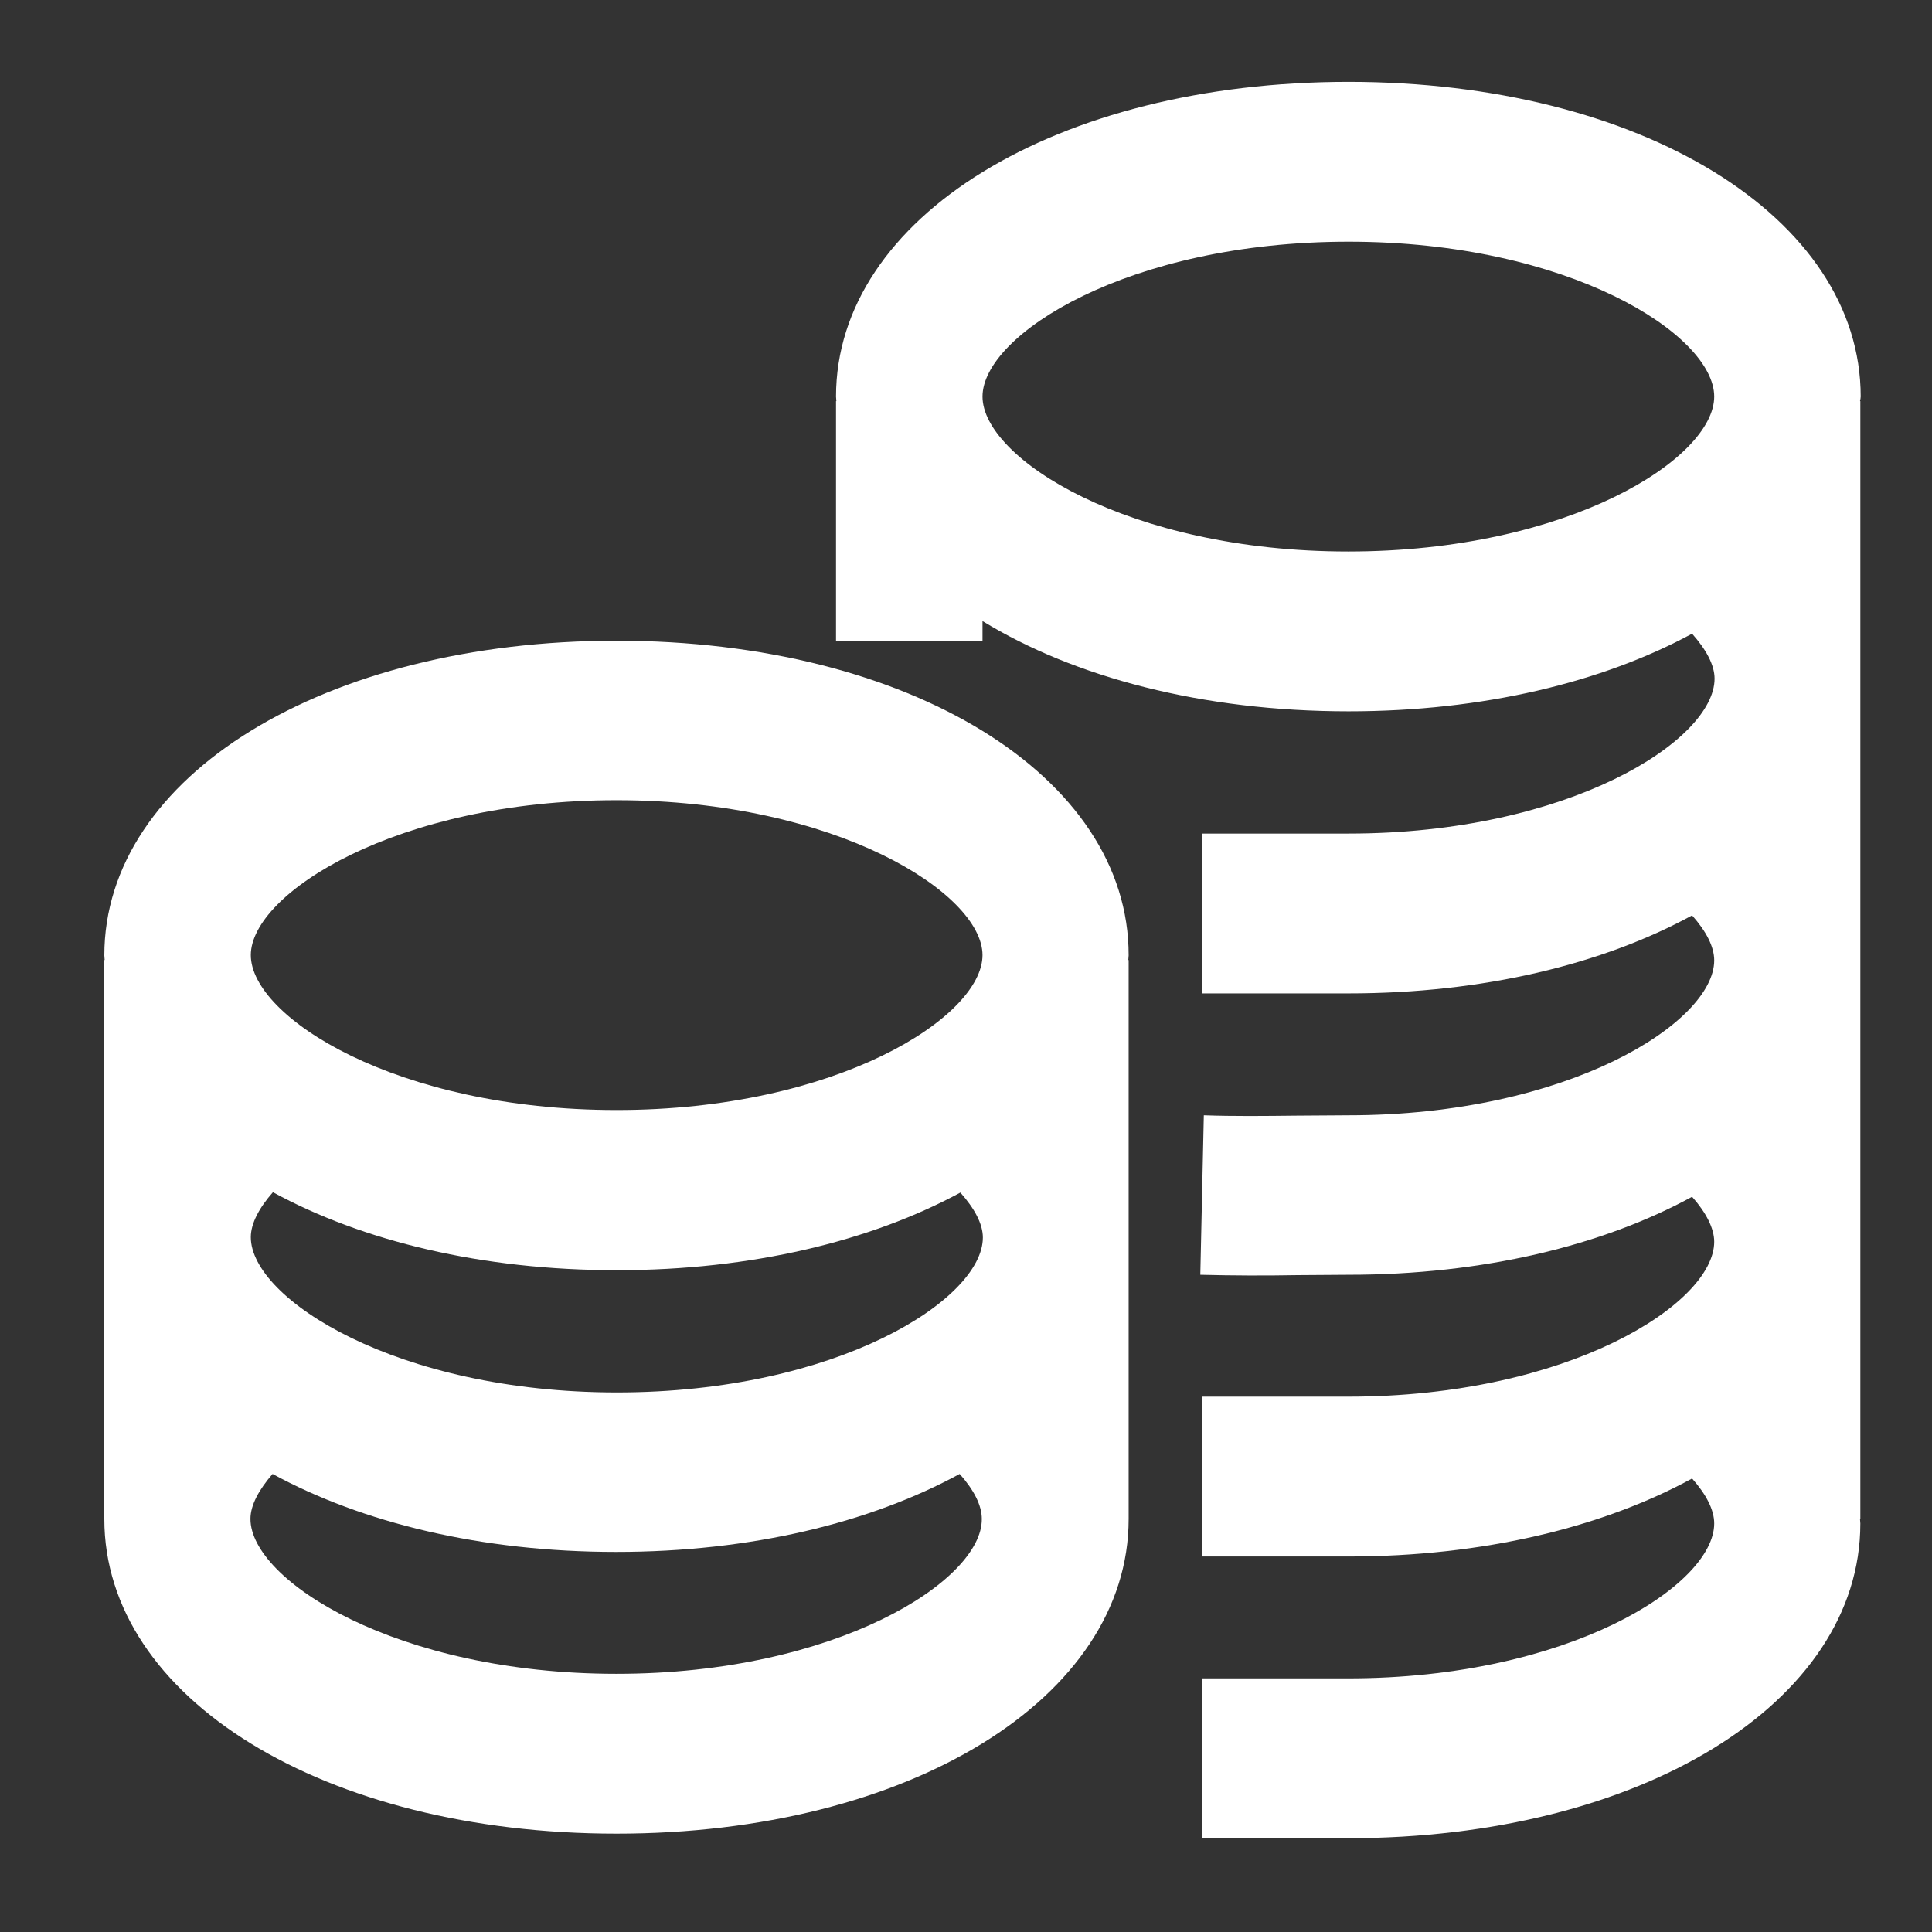 <?xml version="1.0" encoding="utf-8"?>
<!-- Generator: Adobe Illustrator 27.9.1, SVG Export Plug-In . SVG Version: 6.00 Build 0)  -->
<svg version="1.1" id="Layer_1" xmlns="http://www.w3.org/2000/svg" xmlns:xlink="http://www.w3.org/1999/xlink" x="0px" y="0px"
	 viewBox="0 0 55 55" style="enable-background:new 0 0 55 55;" xml:space="preserve">
<rect x="0" y="0" width="55" height="55" fill="#333333" stroke="none"/>
<style type="text/css">
	.st0{fill:#FFFFFF;}
</style>
<path class="st0" d="M52.97,11.29c0-5.11-6.27-8.96-14.58-8.96S23.8,6.18,23.8,11.29c0,0.05,0.01,0.09,0.01,0.13H23.8v6.82h4.17
	v-0.56c2.61,1.6,6.26,2.57,10.42,2.57c3.84,0,7.23-0.83,9.78-2.21c0.4,0.45,0.64,0.89,0.64,1.28c0,1.76-4.15,4.41-10.42,4.41h-4.17
	v4.55h4.17c3.84,0,7.23-0.83,9.78-2.22c0.4,0.45,0.63,0.89,0.63,1.28c0,1.76-4.15,4.41-10.42,4.41l-1.47,0.01
	c-0.91,0.01-1.78,0.02-2.64-0.01l-0.1,4.54c0.46,0.01,0.92,0.02,1.39,0.02c0.45,0,0.91,0,1.38-0.01l1.44-0.01
	c3.84,0,7.24-0.83,9.79-2.22c0.4,0.45,0.63,0.9,0.63,1.28c0,1.76-4.15,4.41-10.42,4.41h-4.17v4.55h4.17c3.84,0,7.24-0.83,9.79-2.22
	c0.4,0.45,0.63,0.89,0.63,1.28c0,1.76-4.15,4.41-10.42,4.41h-4.17v4.55h4.17c8.31,0,14.58-3.85,14.58-8.96
	c0-0.04-0.01-0.09-0.01-0.13h0.01V11.42h-0.01C52.96,11.37,52.97,11.33,52.97,11.29L52.97,11.29z M27.97,11.29
	c0-1.76,4.15-4.41,10.42-4.41S48.8,9.53,48.8,11.29c0,1.76-4.15,4.41-10.42,4.41S27.97,13.04,27.97,11.29L27.97,11.29z"/>
<path class="st0" d="M17.55,18.24c-8.31,0-14.58,3.85-14.58,8.96c0,0.05,0.01,0.09,0.01,0.13H2.97v15.91
	c0,5.11,6.27,8.96,14.58,8.96s14.58-3.85,14.58-8.96V27.33h-0.01c0-0.04,0.01-0.09,0.01-0.13C32.14,22.09,25.87,18.24,17.55,18.24
	L17.55,18.24z M7.14,35.22c0-0.39,0.24-0.84,0.63-1.28c2.55,1.39,5.94,2.22,9.79,2.22c3.84,0,7.23-0.83,9.78-2.21
	c0.4,0.45,0.64,0.89,0.64,1.28c0,1.76-4.15,4.41-10.42,4.41S7.14,36.97,7.14,35.22L7.14,35.22z M17.55,22.78
	c6.26,0,10.42,2.66,10.42,4.41c0,1.76-4.15,4.41-10.42,4.41S7.14,28.95,7.14,27.19C7.14,25.44,11.29,22.78,17.55,22.78L17.55,22.78z
	 M17.55,47.65c-6.26,0-10.42-2.66-10.42-4.41c0-0.39,0.24-0.83,0.63-1.28c2.55,1.39,5.94,2.22,9.78,2.22c3.84,0,7.23-0.83,9.78-2.22
	c0.4,0.45,0.63,0.89,0.63,1.28C27.97,44.99,23.81,47.65,17.55,47.65L17.55,47.65z"/>
</svg>
